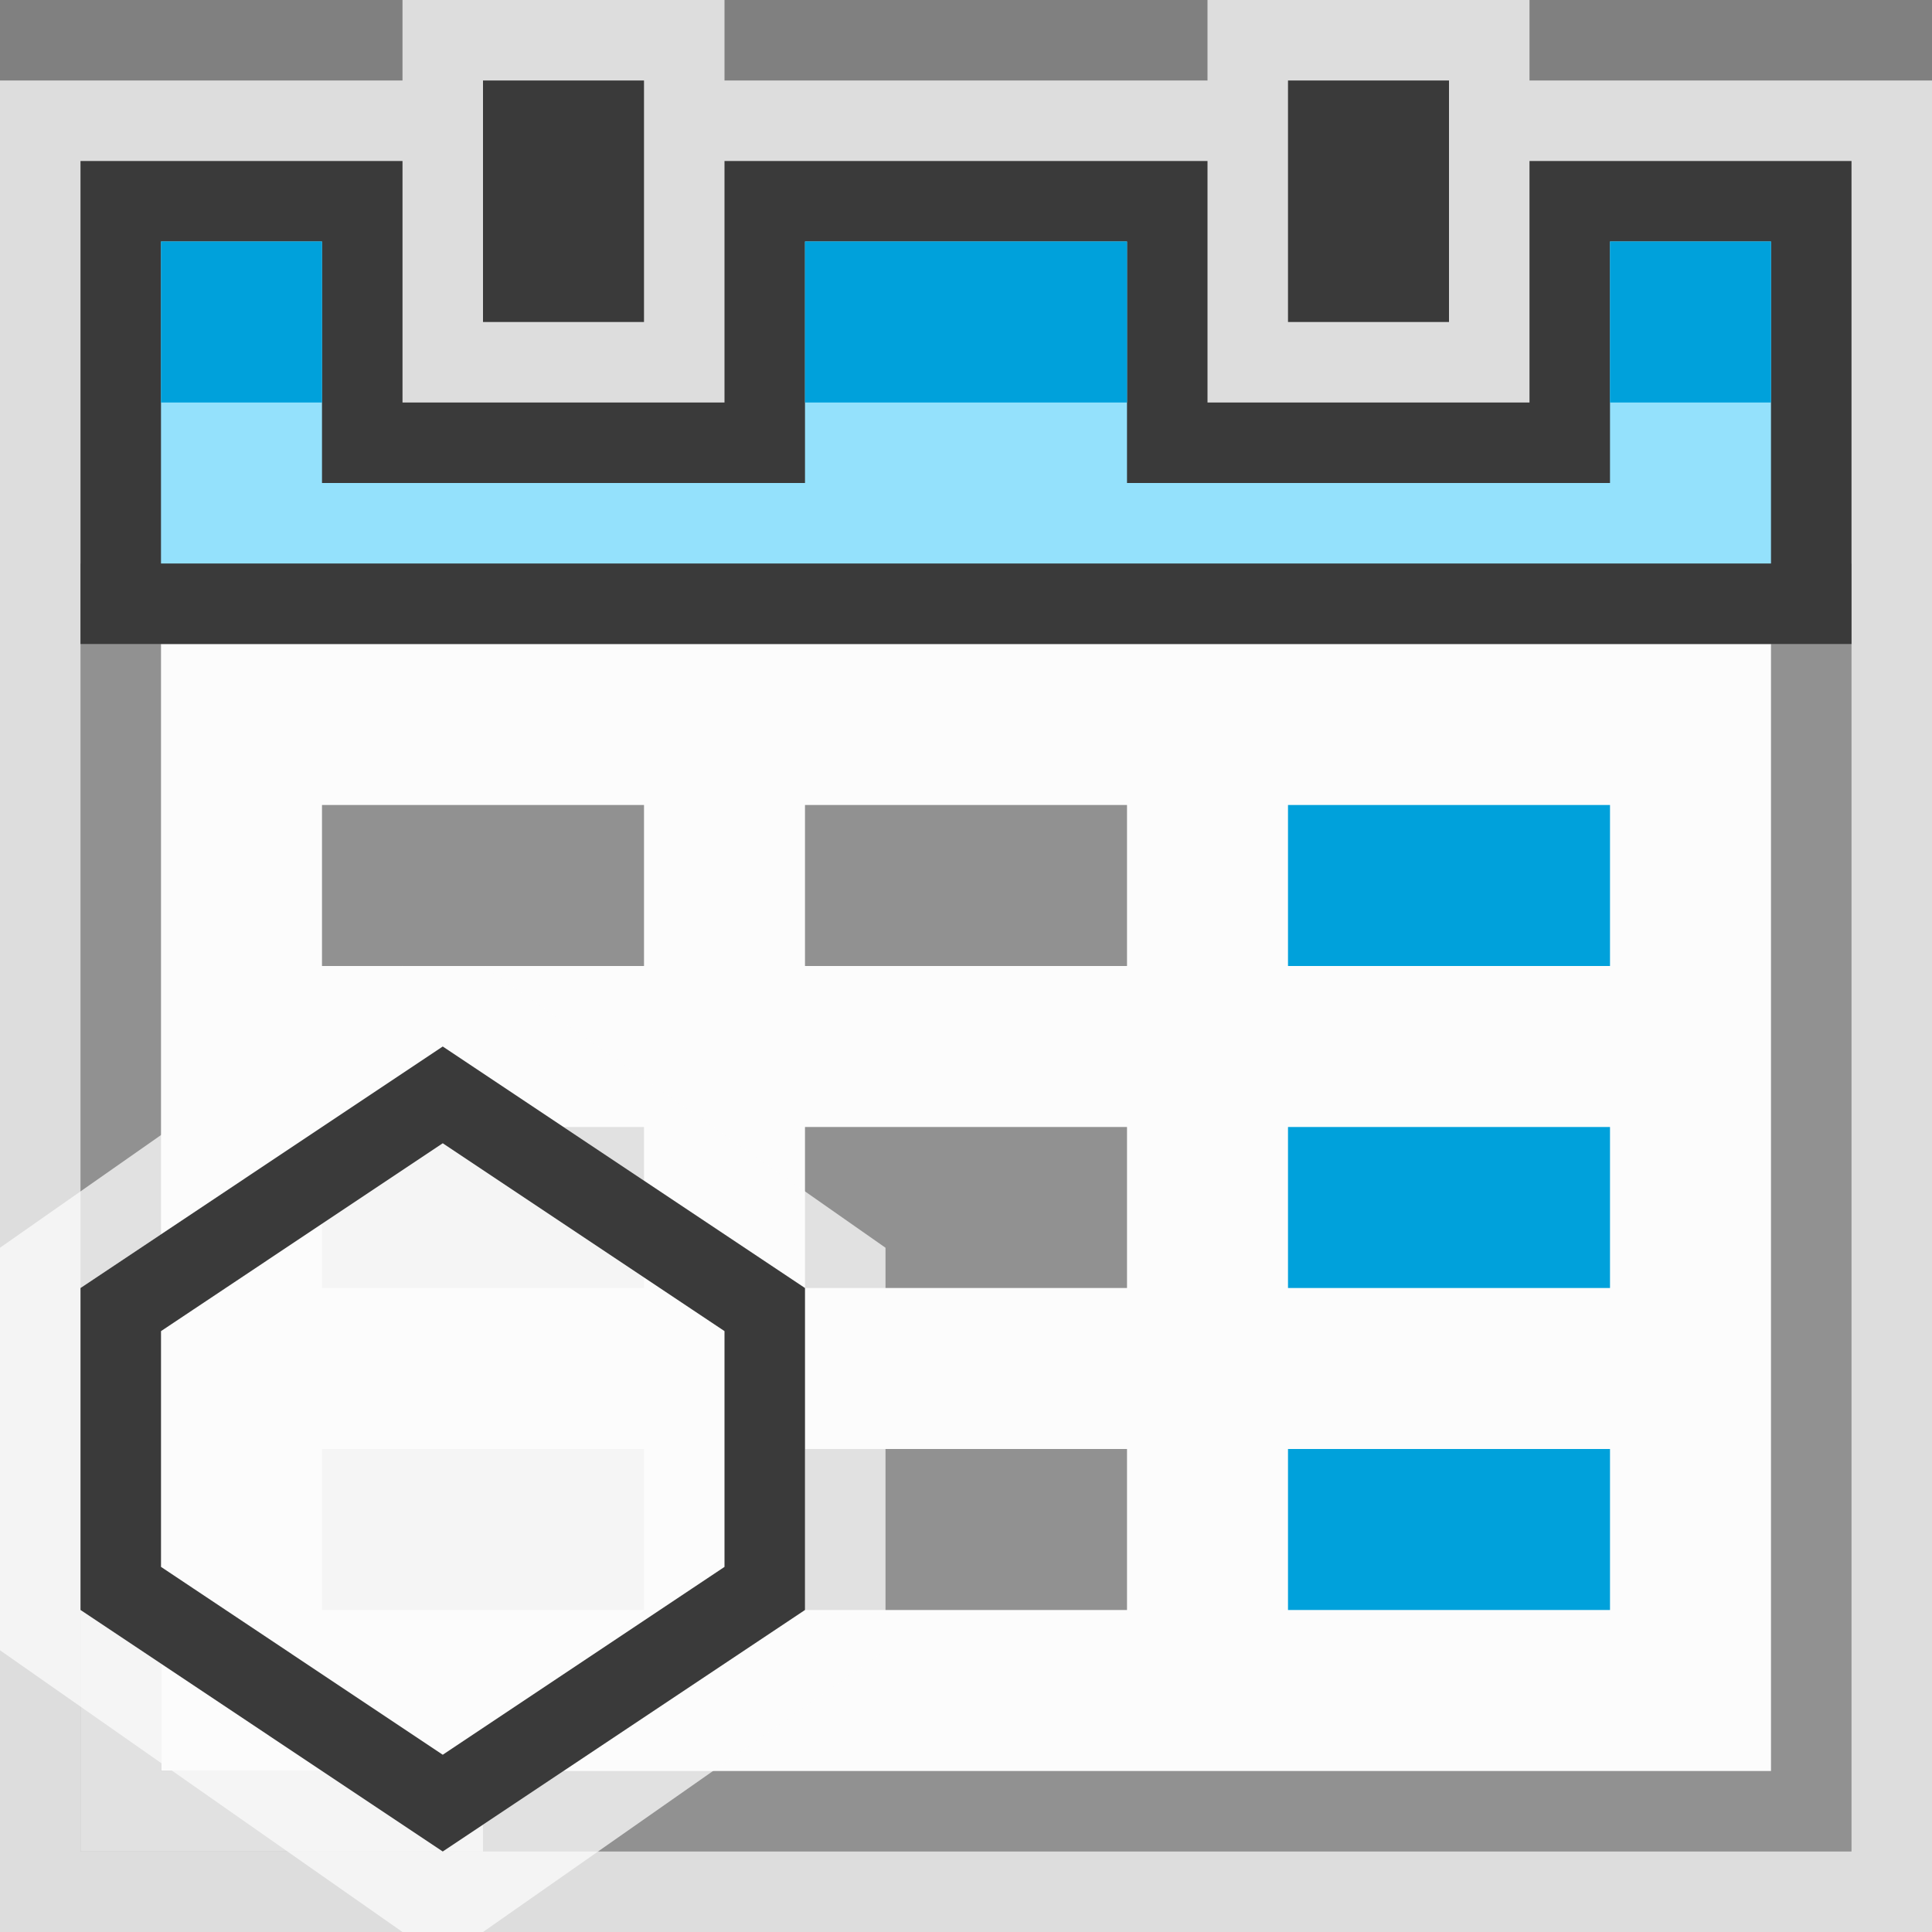<svg width="24" height="24" viewBox="0 0 24 24" fill="none" xmlns="http://www.w3.org/2000/svg">
<rect x="0" y="0" width="24" height="24" fill="#808080" stroke="none"/>
<g clip-path="url(#clip0_1864_15394)">
<g clip-path="url(#clip1_1864_15394)">
<path d="M0 1H5V0H9V1H15V0H19V1H24V24H0V1Z" fill="#FCFCFC" fill-opacity="0.75"/>
<rect x="1.5" y="7.5" width="21" height="15" fill="#FCFCFC" stroke="#919191"/>
<path d="M19.5 5V2.5H22.5V7.5H1.5V2.5H4.5V5V5.5H5H9H9.5V5V2.5H14.5V5V5.5H15H19H19.5V5Z" fill="#94E1FC" stroke="#3A3A3A"/>
<rect x="2" y="3" width="2" height="2" fill="#00A1DB"/>
<rect x="6" y="1" width="2" height="3" fill="#3A3A3A"/>
<rect x="16" y="1" width="2" height="3" fill="#3A3A3A"/>
<rect x="20" y="3" width="2" height="2" fill="#00A1DB"/>
<rect x="10" y="3" width="4" height="2" fill="#00A1DB"/>
<rect x="4" y="10" width="4" height="2" fill="#919191"/>
<rect x="16" y="10" width="4" height="2" fill="#00A1DB"/>
<rect x="10" y="10" width="4" height="2" fill="#919191"/>
<rect x="10" y="14" width="4" height="2" fill="#919191"/>
<rect x="4" y="14" width="4" height="2" fill="#919191"/>
<rect x="16" y="14" width="4" height="2" fill="#00A1DB"/>
<rect x="10" y="18" width="4" height="2" fill="#919191"/>
<rect x="4" y="18" width="4" height="2" fill="#919191"/>
<rect x="16" y="18" width="4" height="2" fill="#00A1DB"/>
</g>
<path d="M1 19H2V22H6V23H1V19Z" fill="#FCFCFC" fill-opacity="0.75"/>
<g clip-path="url(#clip2_1864_15394)">
<path d="M0 15.5V20.5L5 24H6L11 20.5V15.5L6 12H5L0 15.5Z" fill="#FCFCFC" fill-opacity="0.75"/>
<path d="M1 20L5.5 23L10 20V16L5.5 13L1 16V20Z" fill="#FCFCFC" fill-opacity="0.75"/>
<path d="M9.5 19.732L5.5 22.399L1.5 19.732V16.268L5.5 13.601L9.5 16.268V19.732Z" stroke="#3A3A3A"/>
</g>
</g>
<defs>
<clipPath id="clip0_1864_15394">
<rect width="24" height="24" fill="white"/>
</clipPath>
<clipPath id="clip1_1864_15394">
<rect width="24" height="24" fill="white"/>
</clipPath>
<clipPath id="clip2_1864_15394">
<rect width="11" height="12" fill="white" transform="translate(0 12)"/>
</clipPath>
</defs>
</svg>
